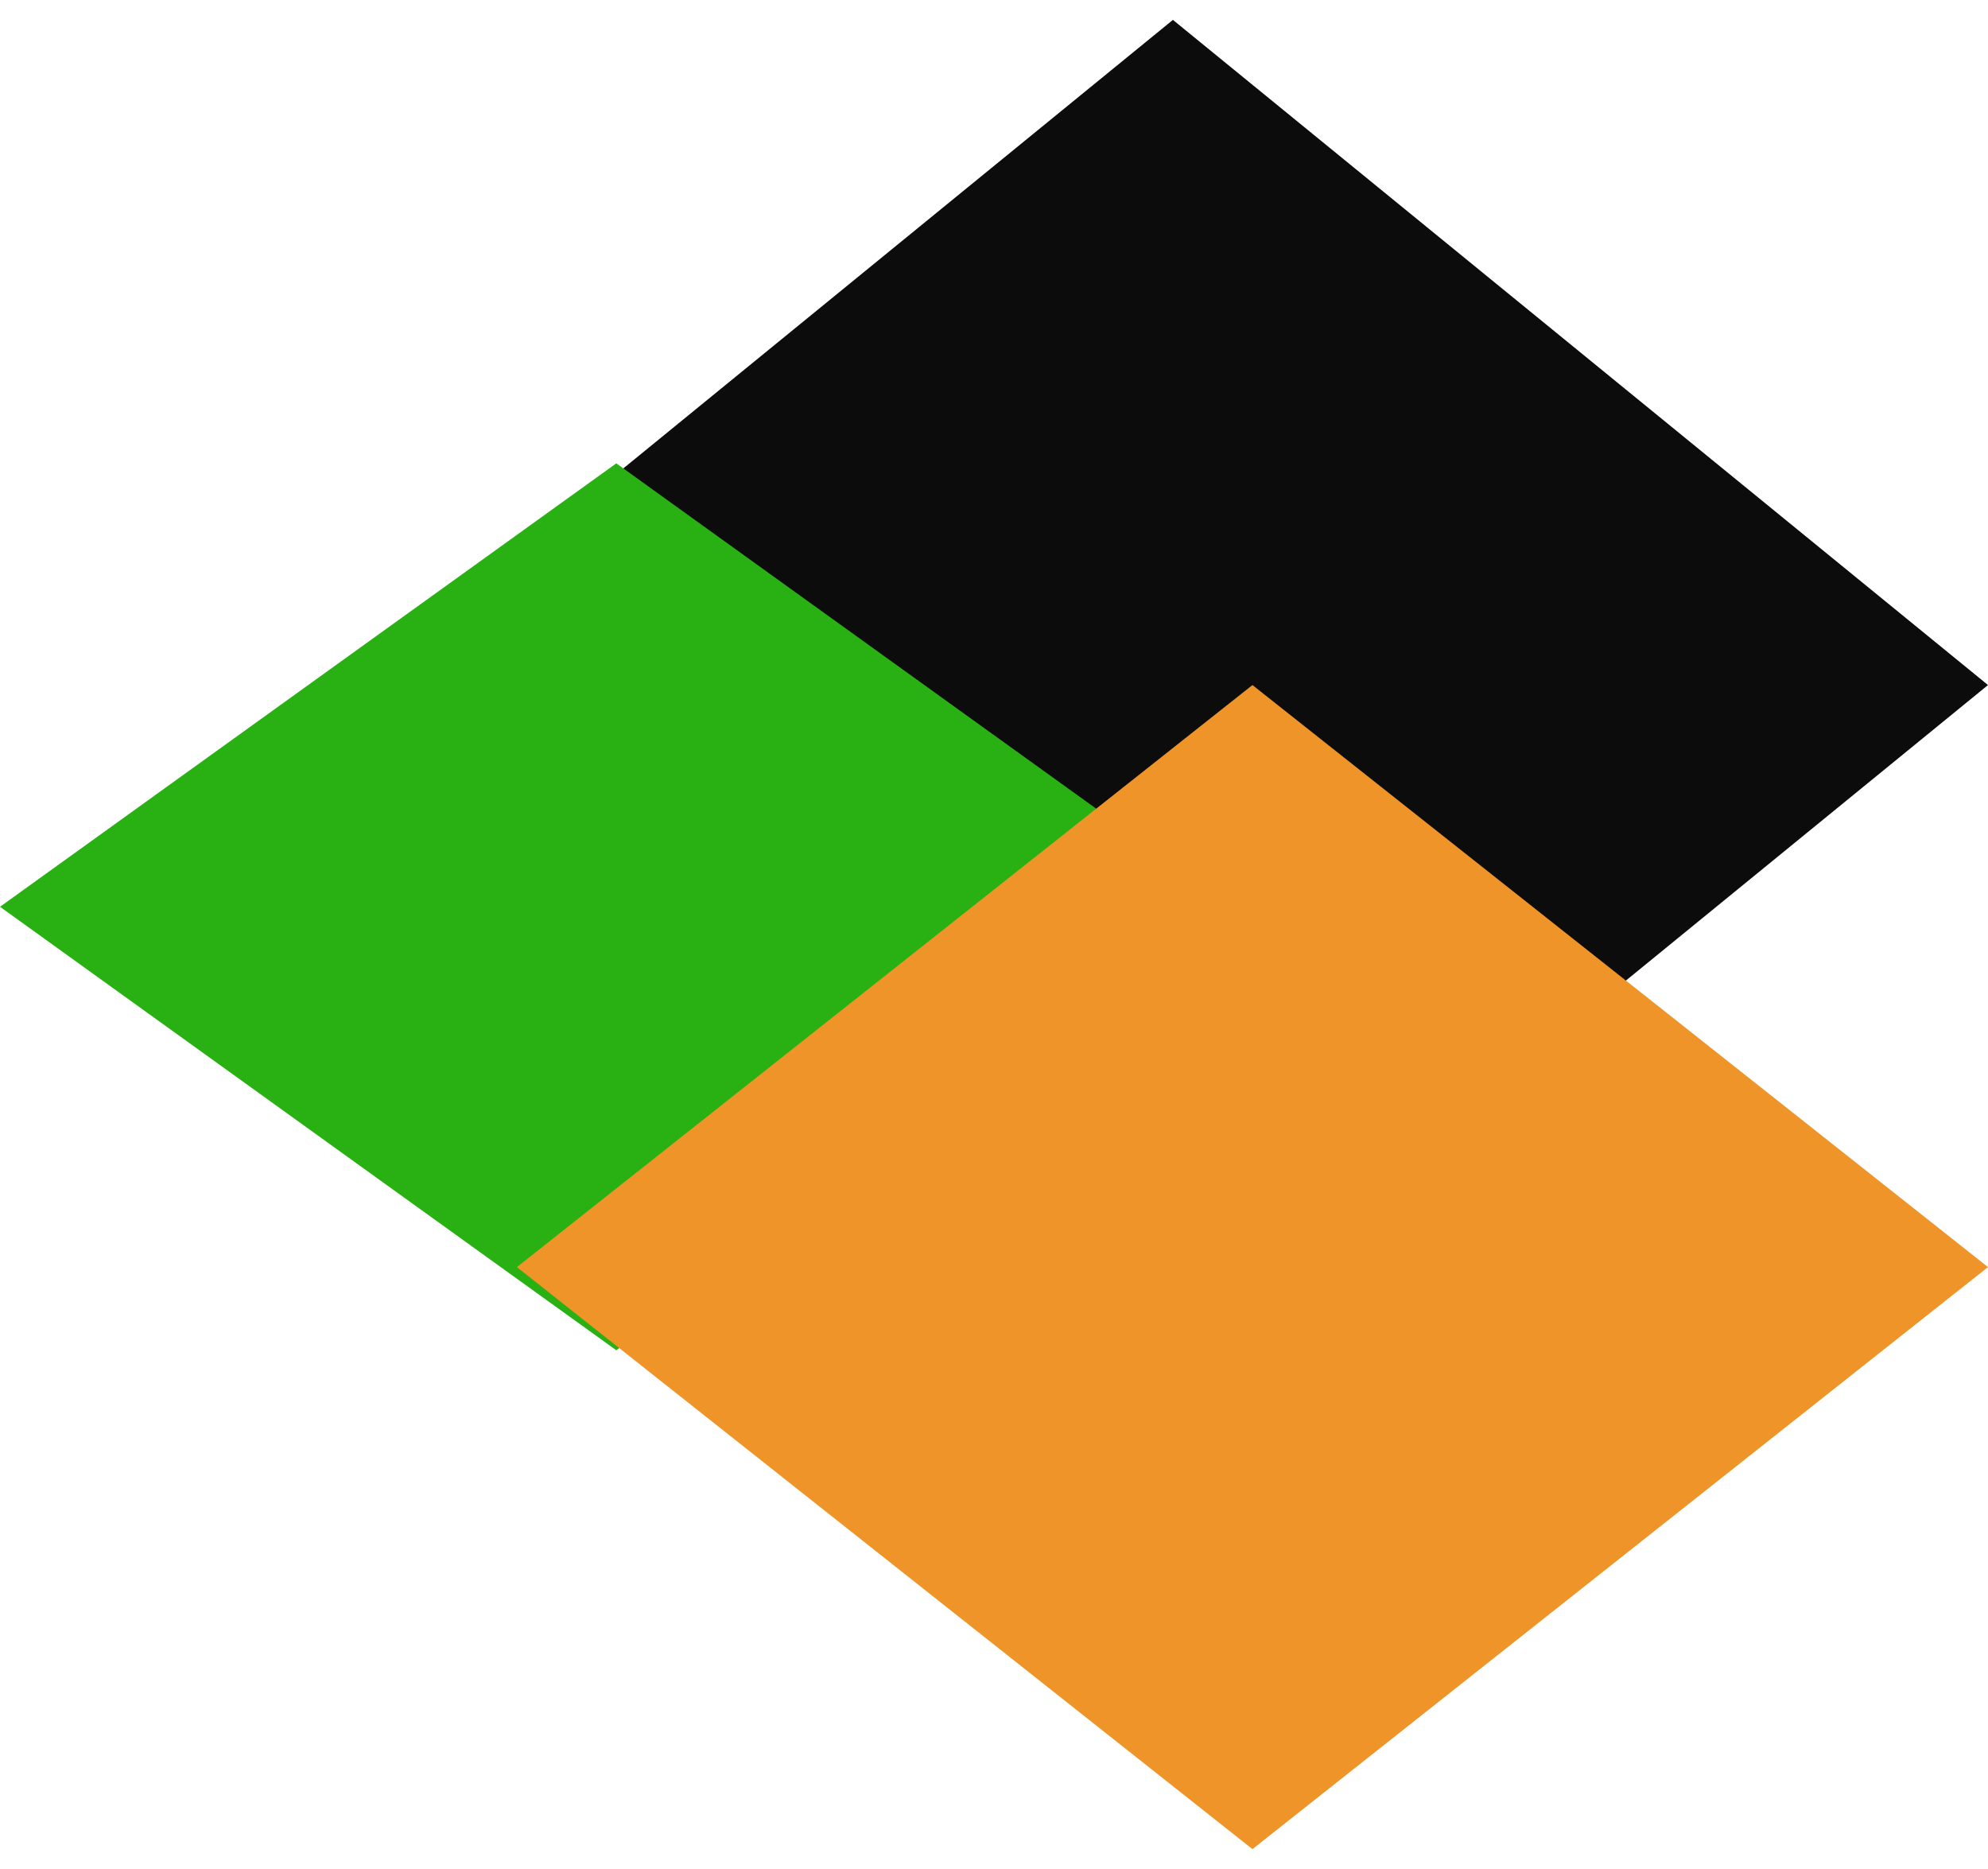 <svg width="50" height="47" viewBox="0 0 50 47" fill="none" xmlns="http://www.w3.org/2000/svg">
<g id="logo">
<g id="Polygon 1" style="mix-blend-mode:darken">
<path d="M29.5 0.5L50 17.227L29.5 33.955L9 17.227L29.5 0.5Z" fill="black" fill-opacity="0.95"/>
</g>
<path id="Polygon 3" d="M15.5 11.652L31 22.803L15.5 33.955L0 22.803L15.5 11.652Z" fill="#29B013"/>
<path id="Polygon 2" d="M31.5 17.227L50 31.864L31.5 46.5L13 31.864L31.5 17.227Z" fill="#EF9428"/>
</g>
</svg>
